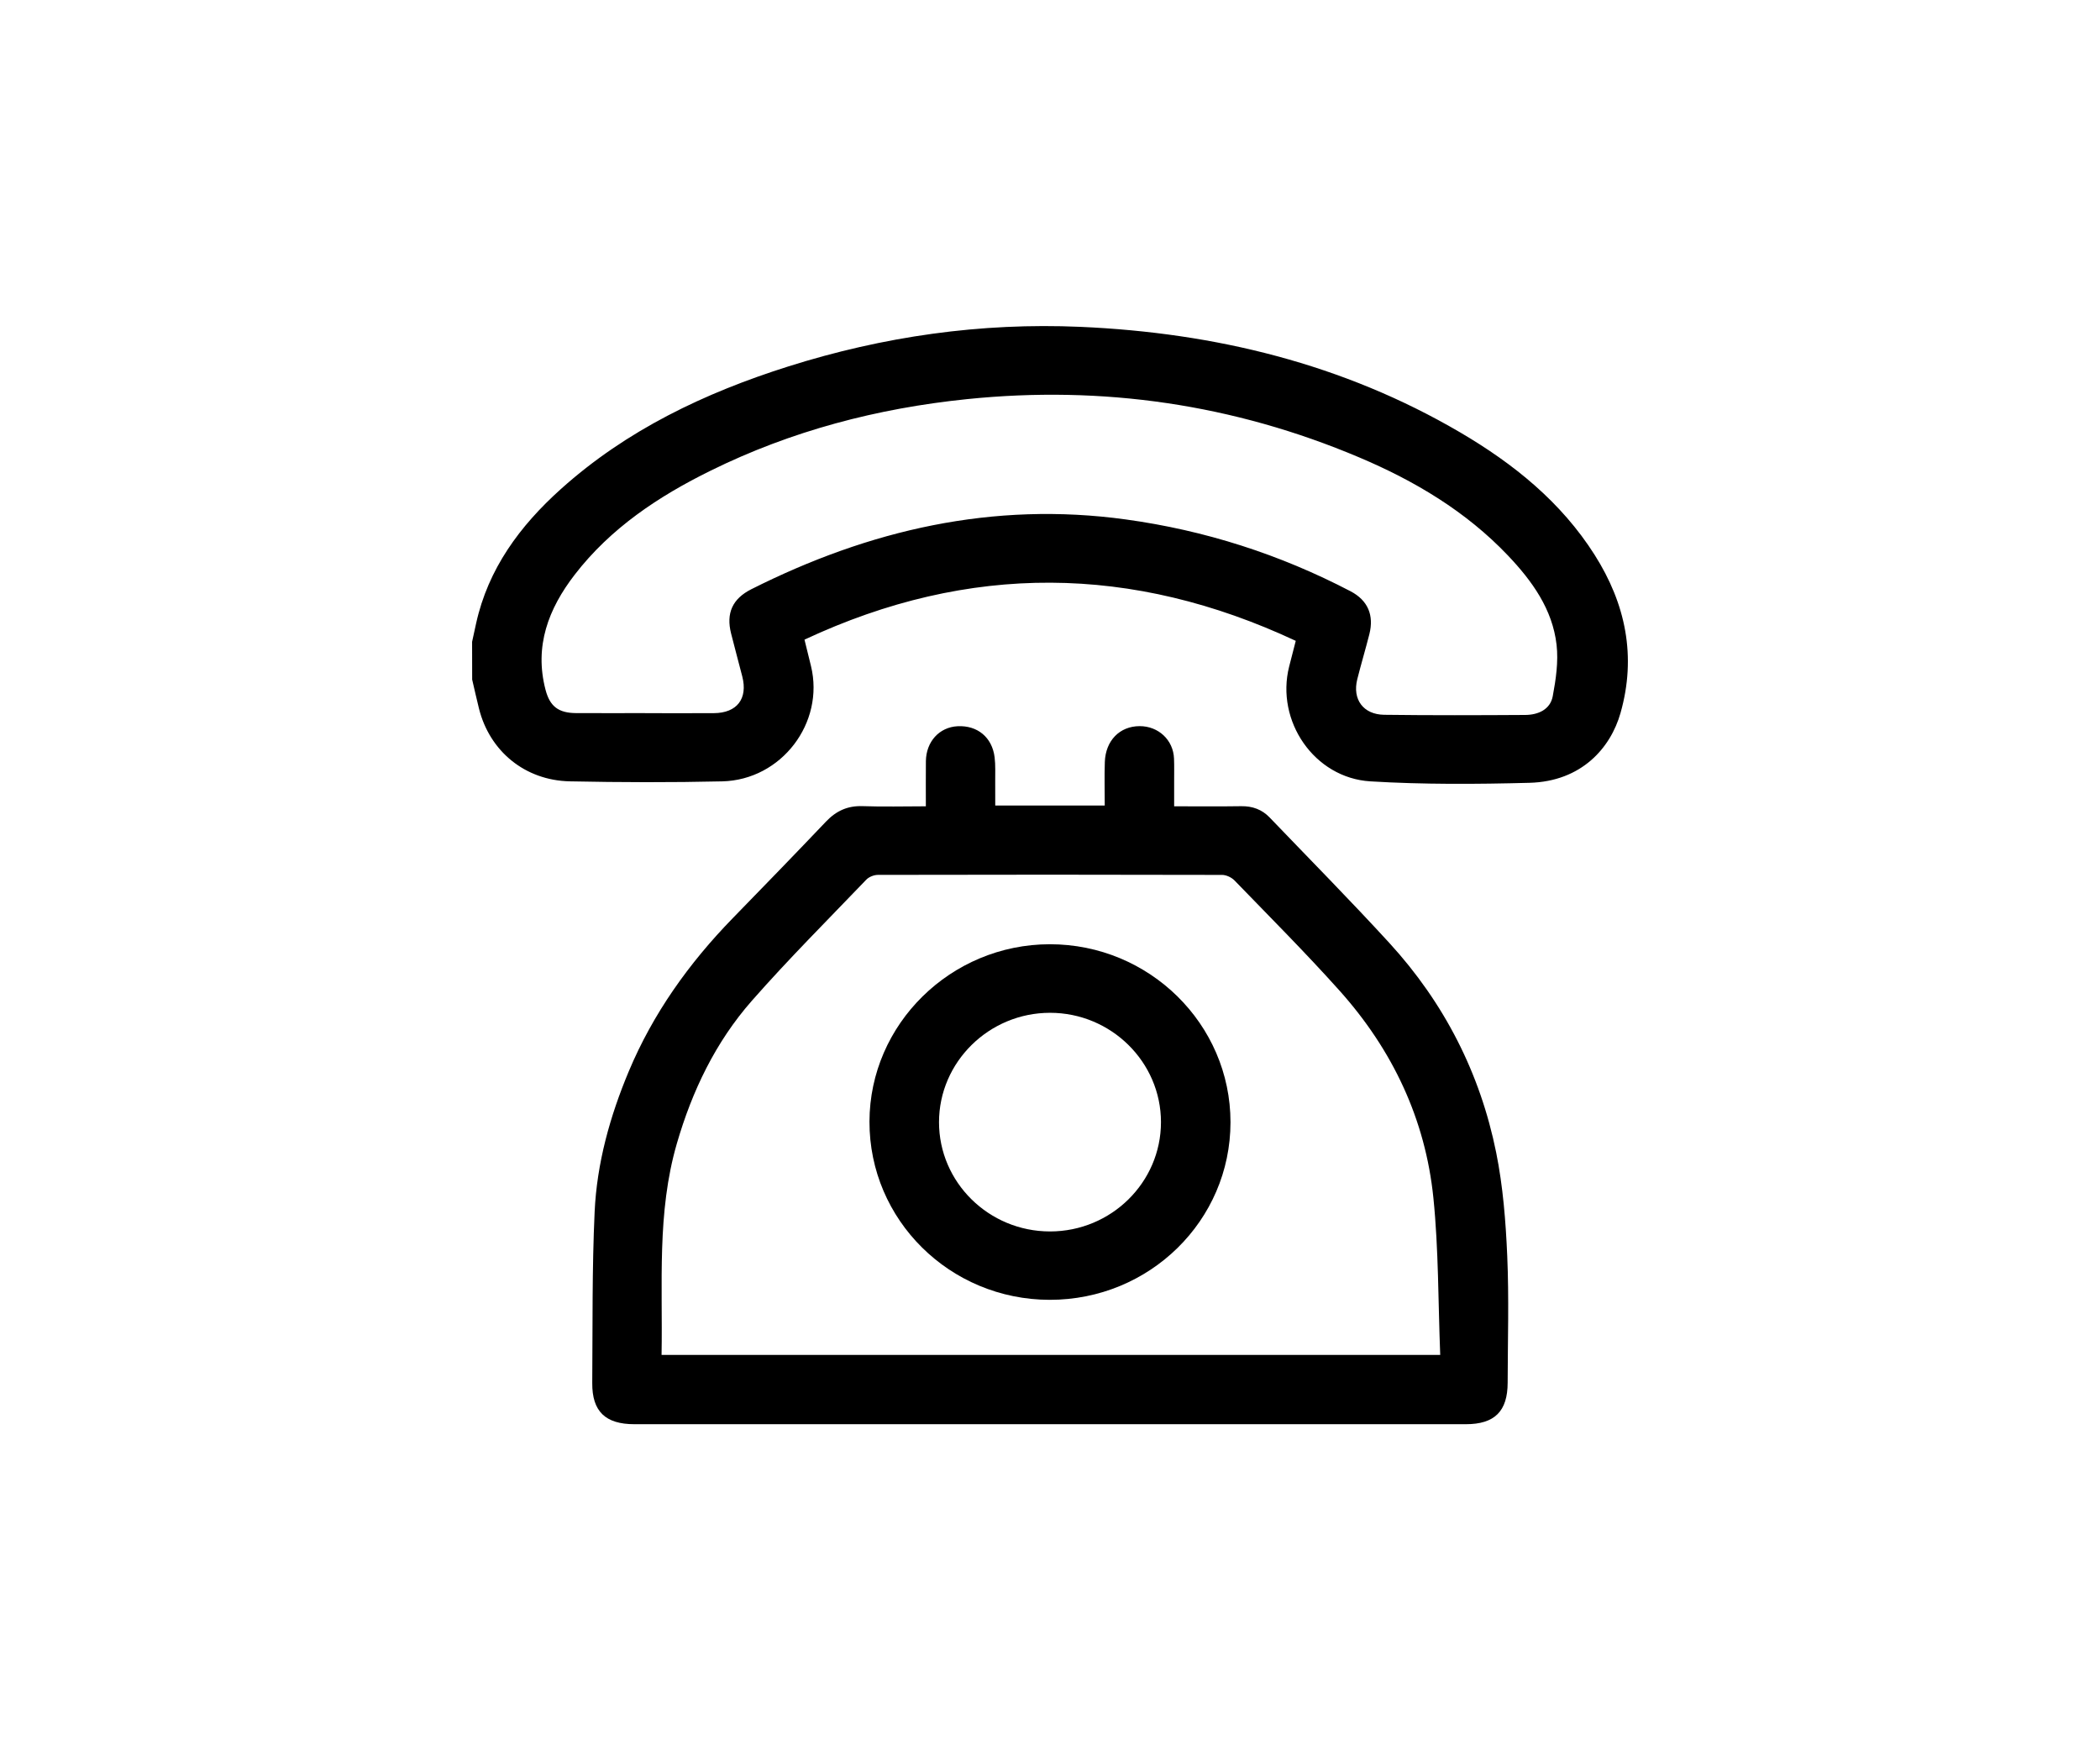 <svg width="120" height="100" viewBox="0 0 120 100" fill="none" xmlns="http://www.w3.org/2000/svg">
<rect width="120" height="100" fill="white"/>
<path d="M26.977 36.668C27.053 36.319 27.129 35.971 27.205 35.624C27.893 32.497 29.706 30.047 32.05 27.941C35.803 24.571 40.262 22.448 45.049 20.935C50.475 19.22 56.047 18.425 61.737 18.674C69.437 19.012 76.753 20.79 83.435 24.703C86.493 26.495 89.209 28.684 91.123 31.703C92.899 34.504 93.519 37.505 92.6 40.739C92.038 42.718 90.385 44.647 87.395 44.725C84.369 44.805 81.329 44.825 78.309 44.642C75.093 44.447 72.884 41.184 73.665 38.085C73.782 37.614 73.907 37.145 74.043 36.614C64.718 32.252 55.39 32.139 45.971 36.545C46.094 37.043 46.217 37.546 46.341 38.05C47.133 41.295 44.658 44.563 41.267 44.642C38.367 44.709 35.462 44.7 32.562 44.641C29.995 44.588 27.979 42.918 27.37 40.482C27.233 39.932 27.11 39.378 26.981 38.826C26.977 38.106 26.977 37.387 26.977 36.668ZM36.858 40.743C36.858 40.745 36.858 40.746 36.858 40.746C38.17 40.746 39.48 40.753 40.792 40.745C42.115 40.737 42.743 39.919 42.415 38.645C42.204 37.827 41.982 37.011 41.776 36.192C41.485 35.037 41.848 34.212 42.934 33.664C49.669 30.276 56.743 28.633 64.333 29.678C68.858 30.3 73.136 31.674 77.172 33.78C78.165 34.299 78.524 35.148 78.248 36.238C78.03 37.097 77.774 37.948 77.558 38.809C77.27 39.954 77.899 40.823 79.099 40.839C81.786 40.874 84.472 40.864 87.159 40.848C87.902 40.843 88.585 40.536 88.728 39.779C88.909 38.815 89.057 37.8 88.947 36.84C88.715 34.806 87.548 33.19 86.164 31.733C83.771 29.218 80.841 27.473 77.66 26.129C70.492 23.097 63.013 22.009 55.256 22.804C50.134 23.329 45.225 24.614 40.611 26.889C37.624 28.359 34.892 30.174 32.842 32.832C31.336 34.784 30.522 36.922 31.173 39.409C31.423 40.366 31.918 40.737 32.924 40.742C34.236 40.748 35.548 40.743 36.858 40.743Z" fill="black"/>
<path d="M52.906 46.067C52.906 45.143 52.9 44.319 52.908 43.495C52.919 42.373 53.675 41.545 54.722 41.492C55.85 41.435 56.693 42.124 56.835 43.264C56.892 43.724 56.864 44.193 56.869 44.658C56.874 45.1 56.871 45.541 56.871 46.024C58.965 46.024 61.013 46.024 63.128 46.024C63.128 45.179 63.105 44.359 63.133 43.541C63.173 42.311 63.986 41.49 65.12 41.487C66.196 41.484 67.047 42.279 67.087 43.342C67.105 43.786 67.092 44.231 67.094 44.675C67.094 45.114 67.094 45.555 67.094 46.067C68.407 46.067 69.669 46.081 70.929 46.061C71.572 46.051 72.115 46.252 72.548 46.703C74.835 49.087 77.16 51.439 79.39 53.873C82.532 57.303 84.582 61.323 85.495 65.845C85.886 67.781 86.042 69.779 86.128 71.757C86.233 74.165 86.156 76.58 86.152 78.993C86.151 80.632 85.407 81.37 83.764 81.37C67.926 81.37 52.087 81.37 36.249 81.37C34.593 81.37 33.83 80.638 33.843 79.014C33.869 75.756 33.829 72.495 33.979 69.242C34.106 66.464 34.85 63.787 35.929 61.213C37.315 57.906 39.365 55.034 41.869 52.462C43.654 50.63 45.436 48.794 47.199 46.941C47.782 46.328 48.438 46.026 49.302 46.058C50.481 46.101 51.659 46.067 52.906 46.067ZM37.804 77.41C52.643 77.41 67.394 77.41 82.298 77.41C82.178 74.385 82.209 71.396 81.908 68.44C81.451 63.944 79.574 59.982 76.543 56.597C74.611 54.44 72.559 52.386 70.543 50.303C70.375 50.13 70.073 49.987 69.834 49.987C63.278 49.969 56.724 49.971 50.168 49.985C49.944 49.985 49.656 50.098 49.504 50.257C47.305 52.55 45.055 54.797 42.961 57.179C40.887 59.539 39.552 62.325 38.678 65.332C37.528 69.288 37.876 73.335 37.804 77.41Z" fill="black"/>
<path d="M59.98 74.264C54.278 74.256 49.671 69.699 49.684 64.078C49.697 58.511 54.332 53.953 59.989 53.948C65.676 53.944 70.316 58.514 70.314 64.12C70.312 69.734 65.69 74.27 59.98 74.264ZM59.999 70.357C63.493 70.359 66.341 67.556 66.341 64.113C66.341 60.676 63.49 57.865 60.002 57.865C56.516 57.865 53.66 60.677 53.658 64.112C53.656 67.551 56.503 70.356 59.999 70.357Z" fill="black"/>
</svg>
